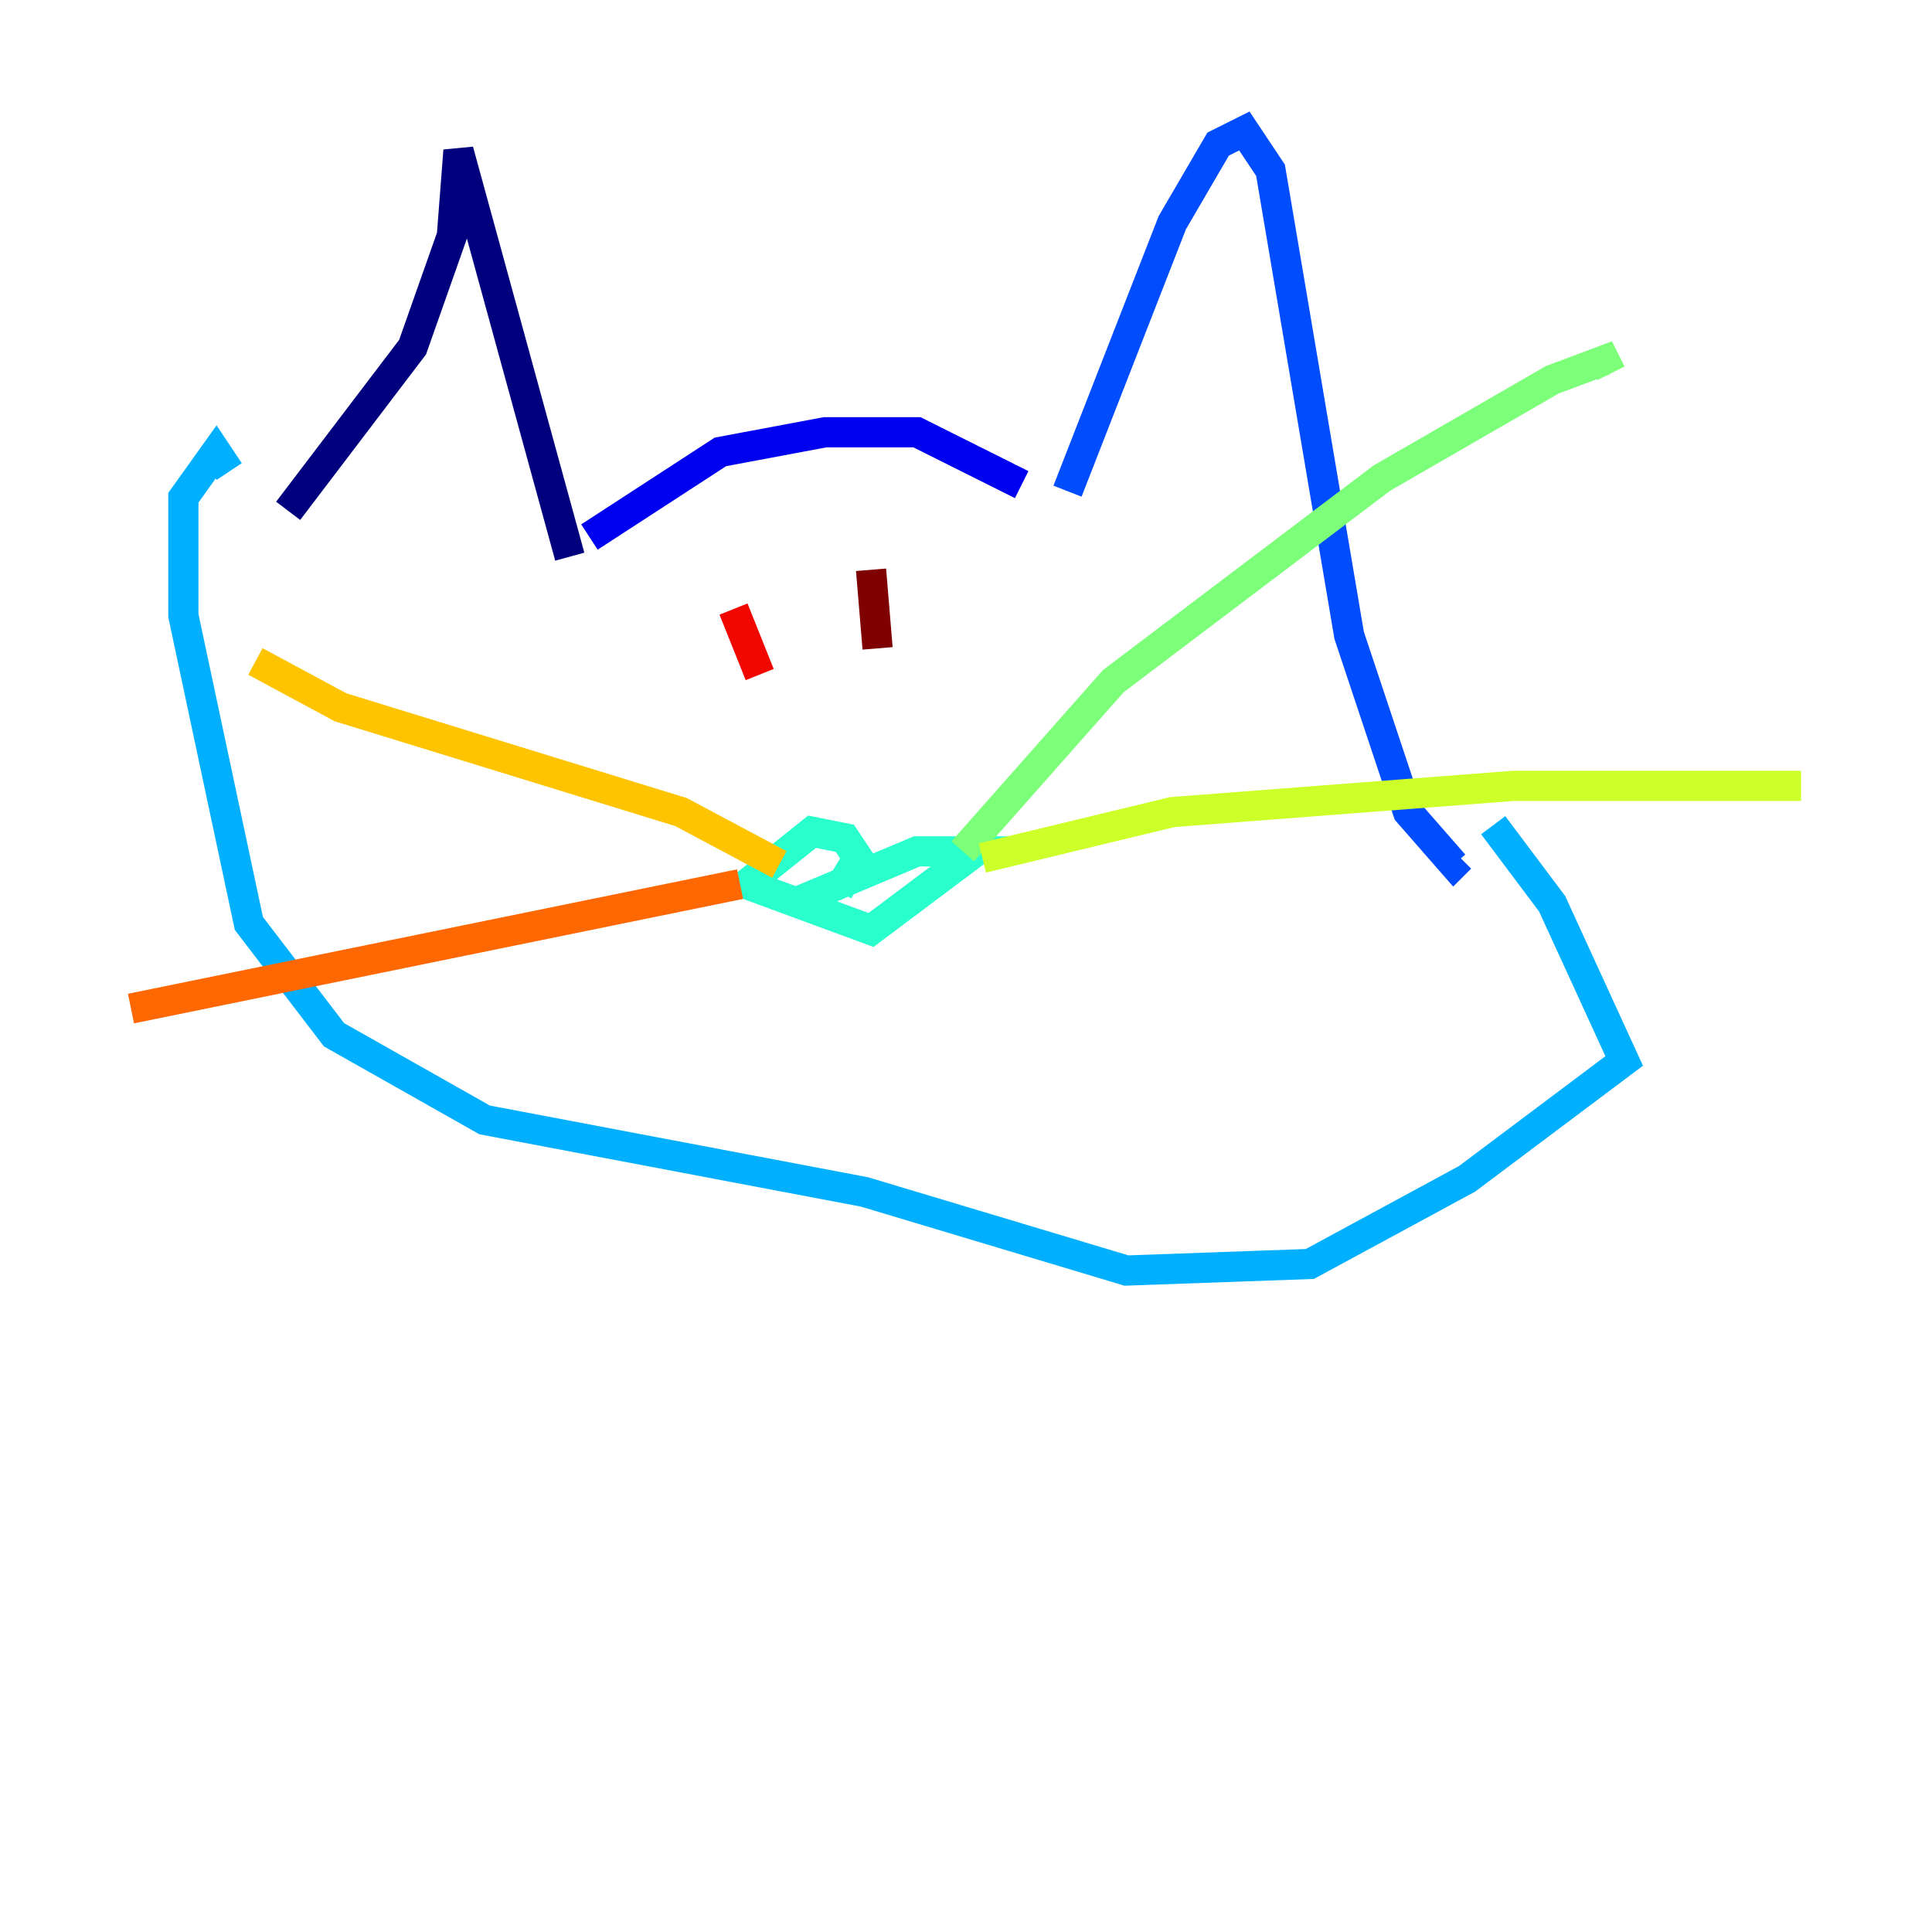<?xml version="1.0" encoding="utf-8" ?>
<svg baseProfile="tiny" height="128" version="1.2" viewBox="0,0,128,128" width="128" xmlns="http://www.w3.org/2000/svg" xmlns:ev="http://www.w3.org/2001/xml-events" xmlns:xlink="http://www.w3.org/1999/xlink"><defs /><polyline fill="none" points="19.091,33.844 27.336,22.997 29.939,15.62 30.373,9.98 37.749,36.881" stroke="#00007f" stroke-width="2" /><polyline fill="none" points="39.051,35.58 47.729,29.939 54.671,28.637 60.746,28.637 67.688,32.108" stroke="#0000f1" stroke-width="2" /><polyline fill="none" points="70.725,32.542 77.668,14.752 80.705,9.546 82.441,8.678 84.176,11.281 89.383,42.088 93.288,53.803 96.325,57.275 96.759,56.841" stroke="#004cff" stroke-width="2" /><polyline fill="none" points="98.929,54.671 102.834,59.878 107.607,70.291 97.193,78.102 86.78,83.742 74.63,84.176 57.275,78.969 32.108,74.197 22.129,68.556 16.488,61.18 12.149,40.786 12.149,32.976 14.319,29.939 15.186,31.241" stroke="#00b0ff" stroke-width="2" /><polyline fill="none" points="55.539,59.01 56.841,56.841 55.973,55.539 53.803,55.105 49.464,58.576 57.709,61.614 64.651,56.407 60.746,56.407 52.502,59.878" stroke="#29ffcd" stroke-width="2" /><polyline fill="none" points="63.783,56.407 73.763,45.125 91.552,31.675 102.834,25.166 106.305,23.864 106.739,24.732" stroke="#7cff79" stroke-width="2" /><polyline fill="none" points="65.085,56.841 77.668,53.803 100.231,52.068 119.322,52.068" stroke="#cdff29" stroke-width="2" /><polyline fill="none" points="51.634,57.275 45.125,53.803 22.563,46.861 16.922,43.824" stroke="#ffc400" stroke-width="2" /><polyline fill="none" points="49.031,58.576 8.678,66.82" stroke="#ff6700" stroke-width="2" /><polyline fill="none" points="48.597,40.352 50.332,44.691" stroke="#f10700" stroke-width="2" /><polyline fill="none" points="57.709,37.749 58.142,42.956" stroke="#7f0000" stroke-width="2" /></svg>